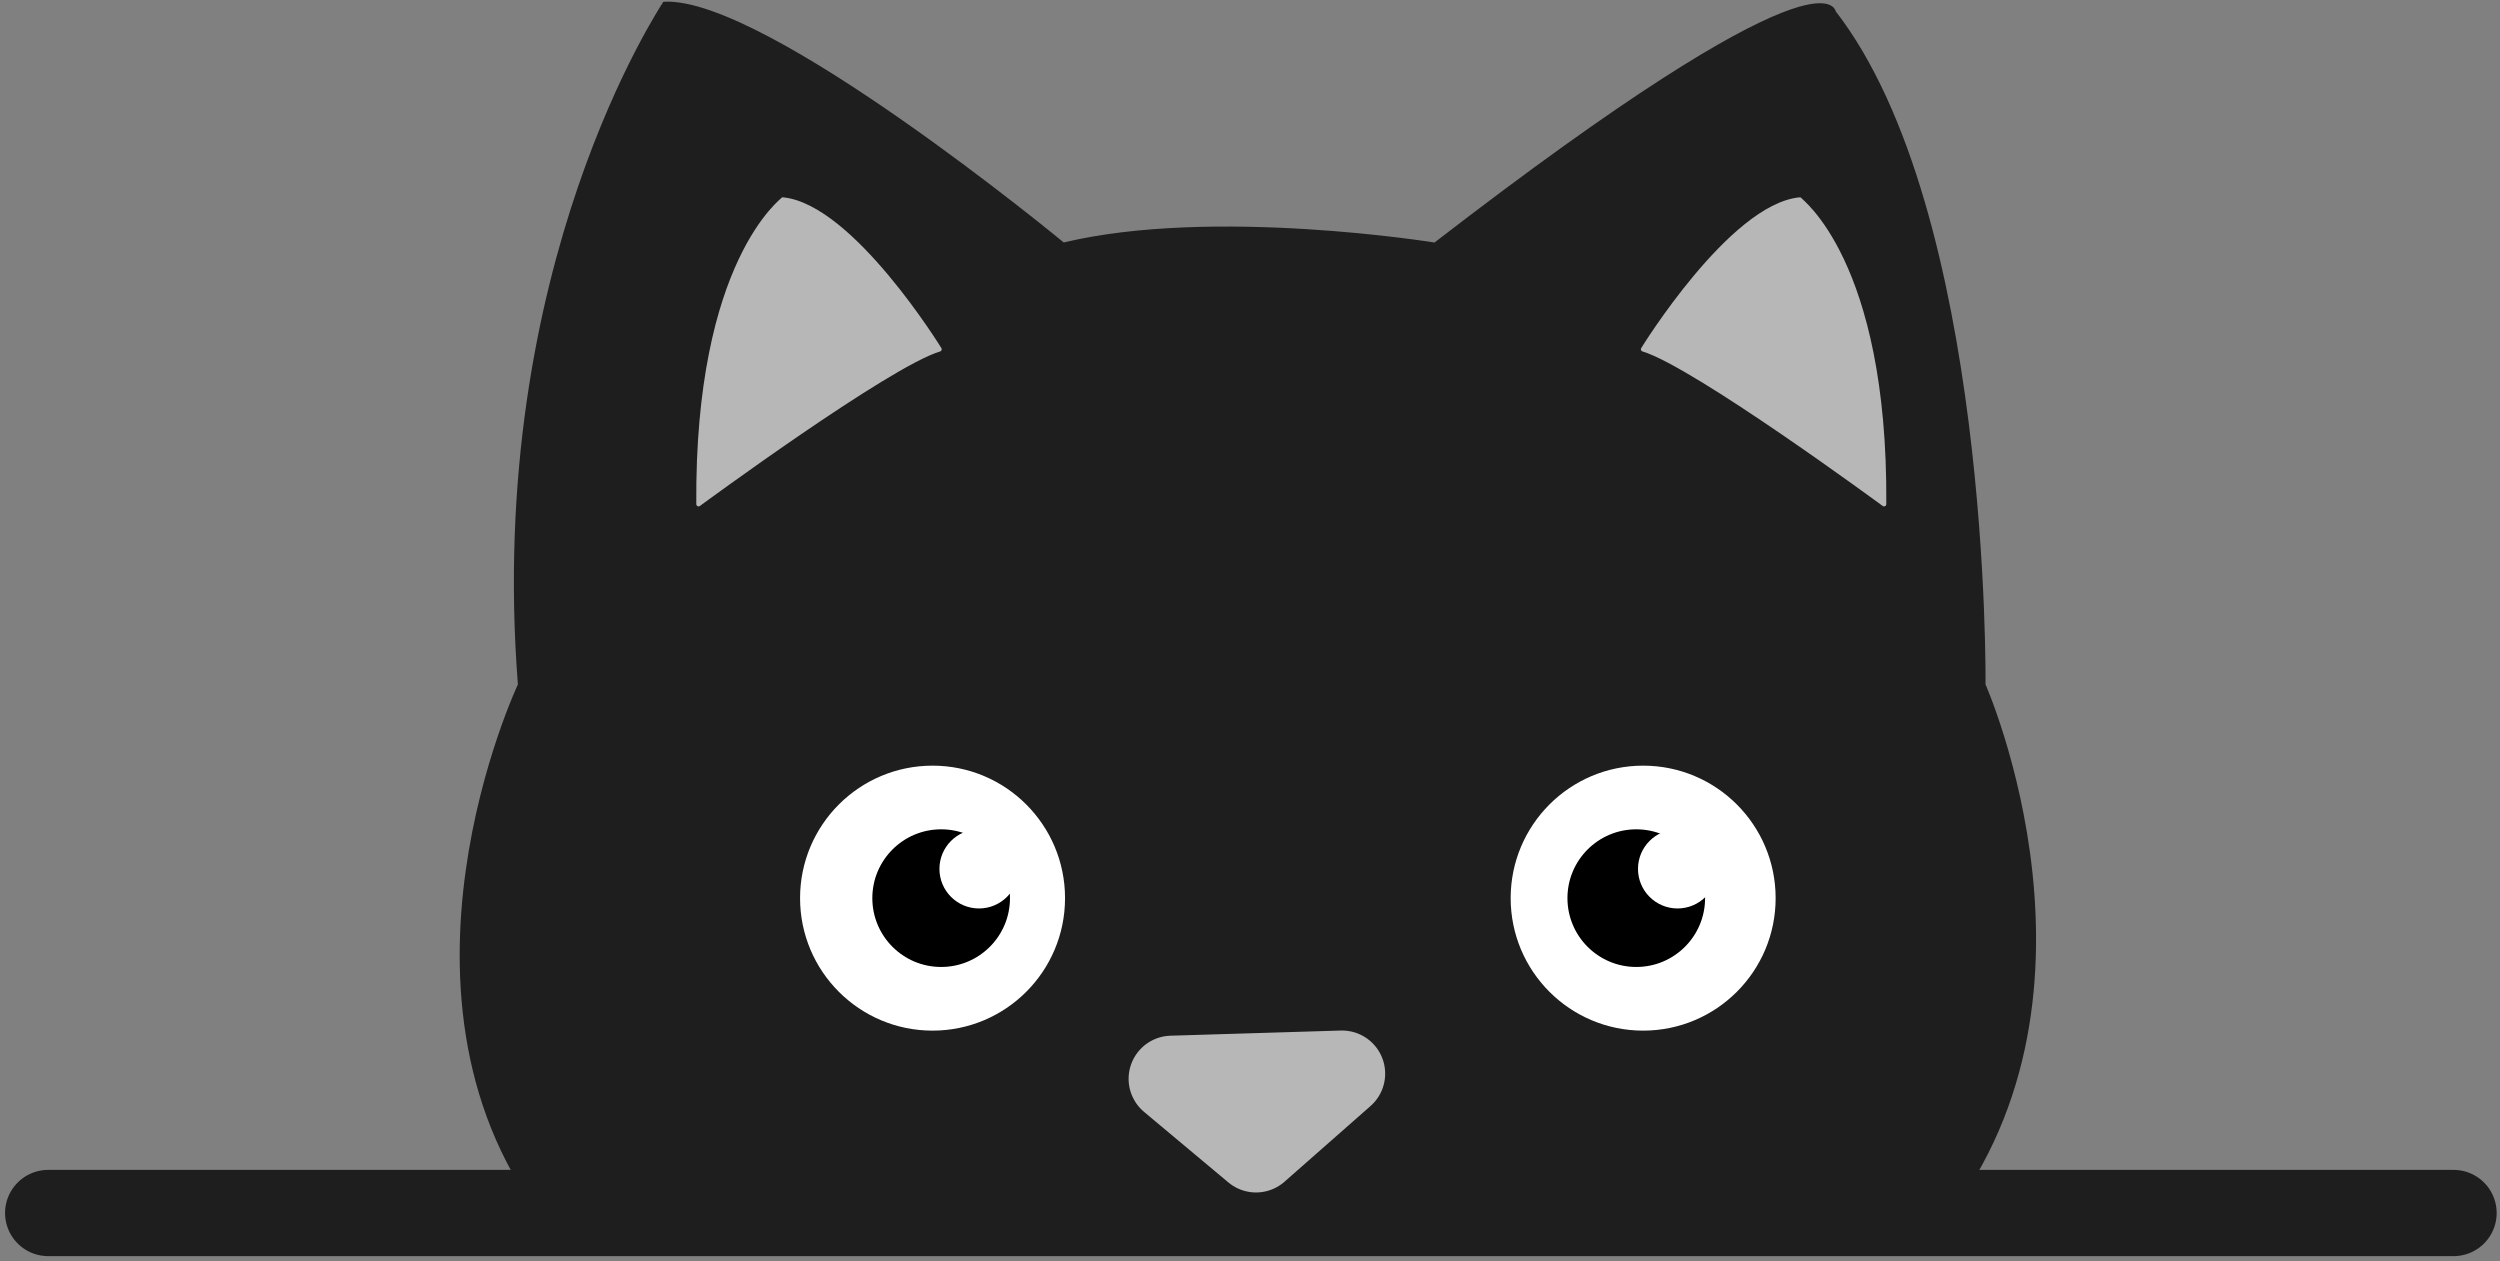 <?xml version="1.0" encoding="utf-8"?>
<!-- Generator: Adobe Illustrator 21.0.0, SVG Export Plug-In . SVG Version: 6.00 Build 0)  -->
<svg version="1.1" id="Capa_1" xmlns="http://www.w3.org/2000/svg" xmlns:xlink="http://www.w3.org/1999/xlink" x="0px" y="0px"
	 viewBox="0 0 145.3 73.3" style="enable-background:new 0 0 145.3 73.3;" xml:space="preserve">
<rect x="0" y="0" width="145.3" height="73.3" fill="#808080" stroke="none"/>
<g>
	
		<line style="fill:none;stroke:#1E1E1E;stroke-width:5.012;stroke-linecap:round;stroke-linejoin:round;stroke-miterlimit:10;" x1="2.8" y1="70.5" x2="142.6" y2="70.5"/>
	
		<path style="fill:#1E1E1E;stroke:#1E1E1E;stroke-width:0.198;stroke-linecap:round;stroke-linejoin:round;stroke-miterlimit:10;" d="
		M30.2,39.8c0,0-8.7,18.4,1.8,31.5c1.5,1.9,79,2,80.5,0.2c11-13.2,2.8-31.7,2.8-31.7s0.3-27.5-8.7-39.1c0,0-0.4-4.1-23.2,13.5
		c0,0-12.9-2.1-21.6,0c0,0-17.3-14.3-23.2-14C38.6,0.3,28.3,15.4,30.2,39.8z"/>
	
		<path style="fill:#B7B7B7;stroke:#B7B7B7;stroke-width:0.264;stroke-linecap:round;stroke-linejoin:round;stroke-miterlimit:10;" d="
		M40.6,29.3c0,0,11-8.1,14-9c0,0-5.1-8.3-9.1-8.7C45.6,11.6,40.5,15.1,40.6,29.3z"/>
	
		<path style="fill:#B7B7B7;stroke:#B7B7B7;stroke-width:0.264;stroke-linecap:round;stroke-linejoin:round;stroke-miterlimit:10;" d="
		M109.5,29.3c0,0-11-8.1-14-9c0,0,5.1-8.3,9.1-8.7C104.5,11.6,109.6,15.1,109.5,29.3z"/>
	
		<polygon style="fill:none;stroke:#B7B7B7;stroke-width:5.012;stroke-linecap:round;stroke-linejoin:round;stroke-miterlimit:10;" points="
		78,62.4 68.1,62.7 73,66.8 	"/>
	<circle style="fill:#FFFFFF;" cx="54.2" cy="52.2" r="7.7"/>
	<circle style="fill:#FFFFFF;" cx="95.5" cy="52.2" r="7.7"/>
	<circle cx="95.1" cy="52.2" r="4"/>
	<circle style="fill:#FFFFFF;" cx="97.5" cy="50.5" r="2.3"/>
	<circle cx="54.7" cy="52.2" r="4"/>
	<circle style="fill:#FFFFFF;" cx="56.9" cy="50.5" r="2.3"/>
</g>
</svg>
